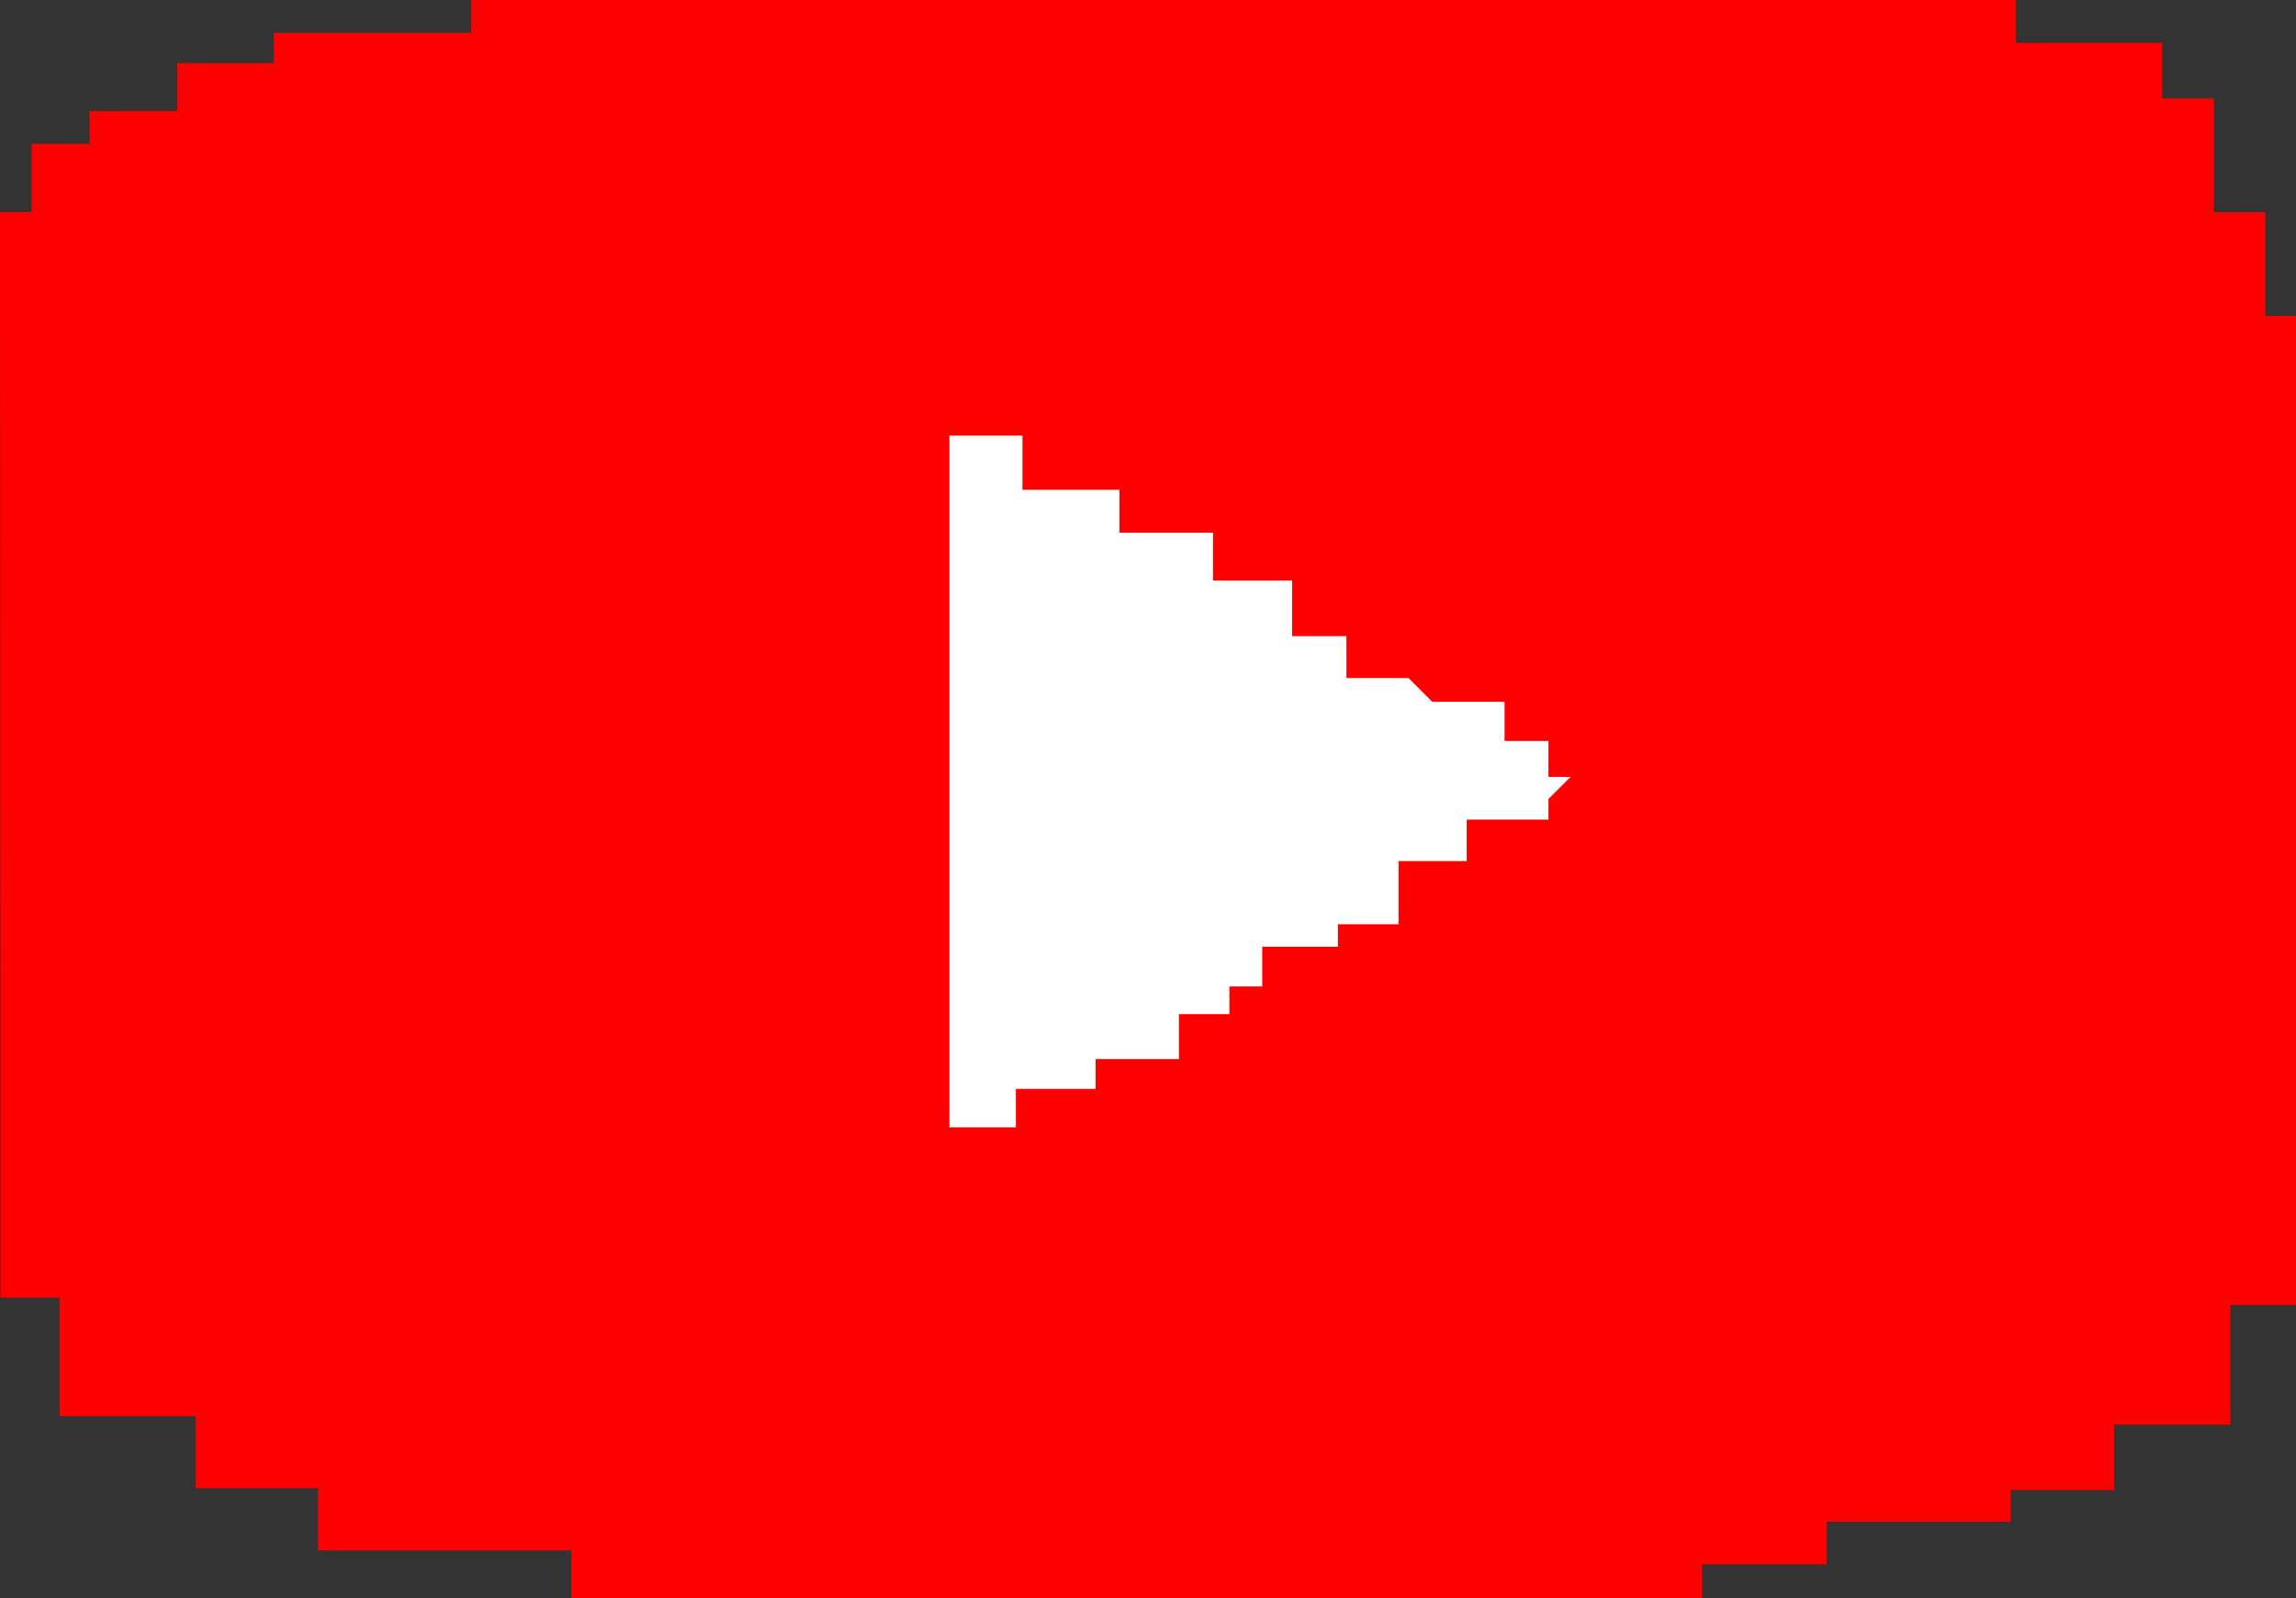<?xml version="1.0" encoding="UTF-8"?>
<svg id="_Слой_1" data-name="Слой 1" xmlns="http://www.w3.org/2000/svg" viewBox="0 0 909.5 633">
  <rect x="0" y="0" width="909.5" height="633" fill="#333333" stroke="none"/>
  <defs>
    <style>
      .cls-1 {
        fill: #fff;
      }

      .cls-2 {
        fill: red;
      }
    </style>
  </defs>
  <polygon class="cls-2" points=".19 451.24 .19 514 23.6 514 23.6 561 77.5 561 77.5 589.51 126 589.51 126 614.17 226.34 614.17 226.34 633 674.29 633 674.29 619.65 723.6 619.65 723.6 602.78 796.5 602.78 796.5 590.23 837.5 590.23 837.5 564.31 883.5 564.31 883.5 516.94 909.5 516.94 909.5 125.13 897.31 125.13 897.31 84.03 876.96 84.03 876.96 39 856.48 39 856.48 17 798.53 17 798.53 0 186.62 0 186.62 13 108.47 13 108.47 25 70.2 25 70.2 44 35.5 44 35.5 57 12.5 57 12.5 84 0 84 .19 451.24"/>
  <polygon class="cls-1" points="376.09 172.56 376.09 446.56 402.42 446.56 402.42 431.35 434 431.35 434 419.54 467 419.54 467 401.73 487 401.73 487 390.77 500 390.77 500 375.02 530 375.02 530 366.12 554 366.12 554 341.1 581 341.1 581 324.69 613.38 324.69 613.38 316.5 622.14 307.75 613.38 307.75 613.38 293.51 596 293.51 596 278 567.35 278 557.93 268.57 533.36 268.57 533.36 252 511.86 252 511.86 230 480.52 230 480.52 211 443.45 211 443.45 194 405.03 194 405.03 172.56 376.09 172.56"/>
</svg>